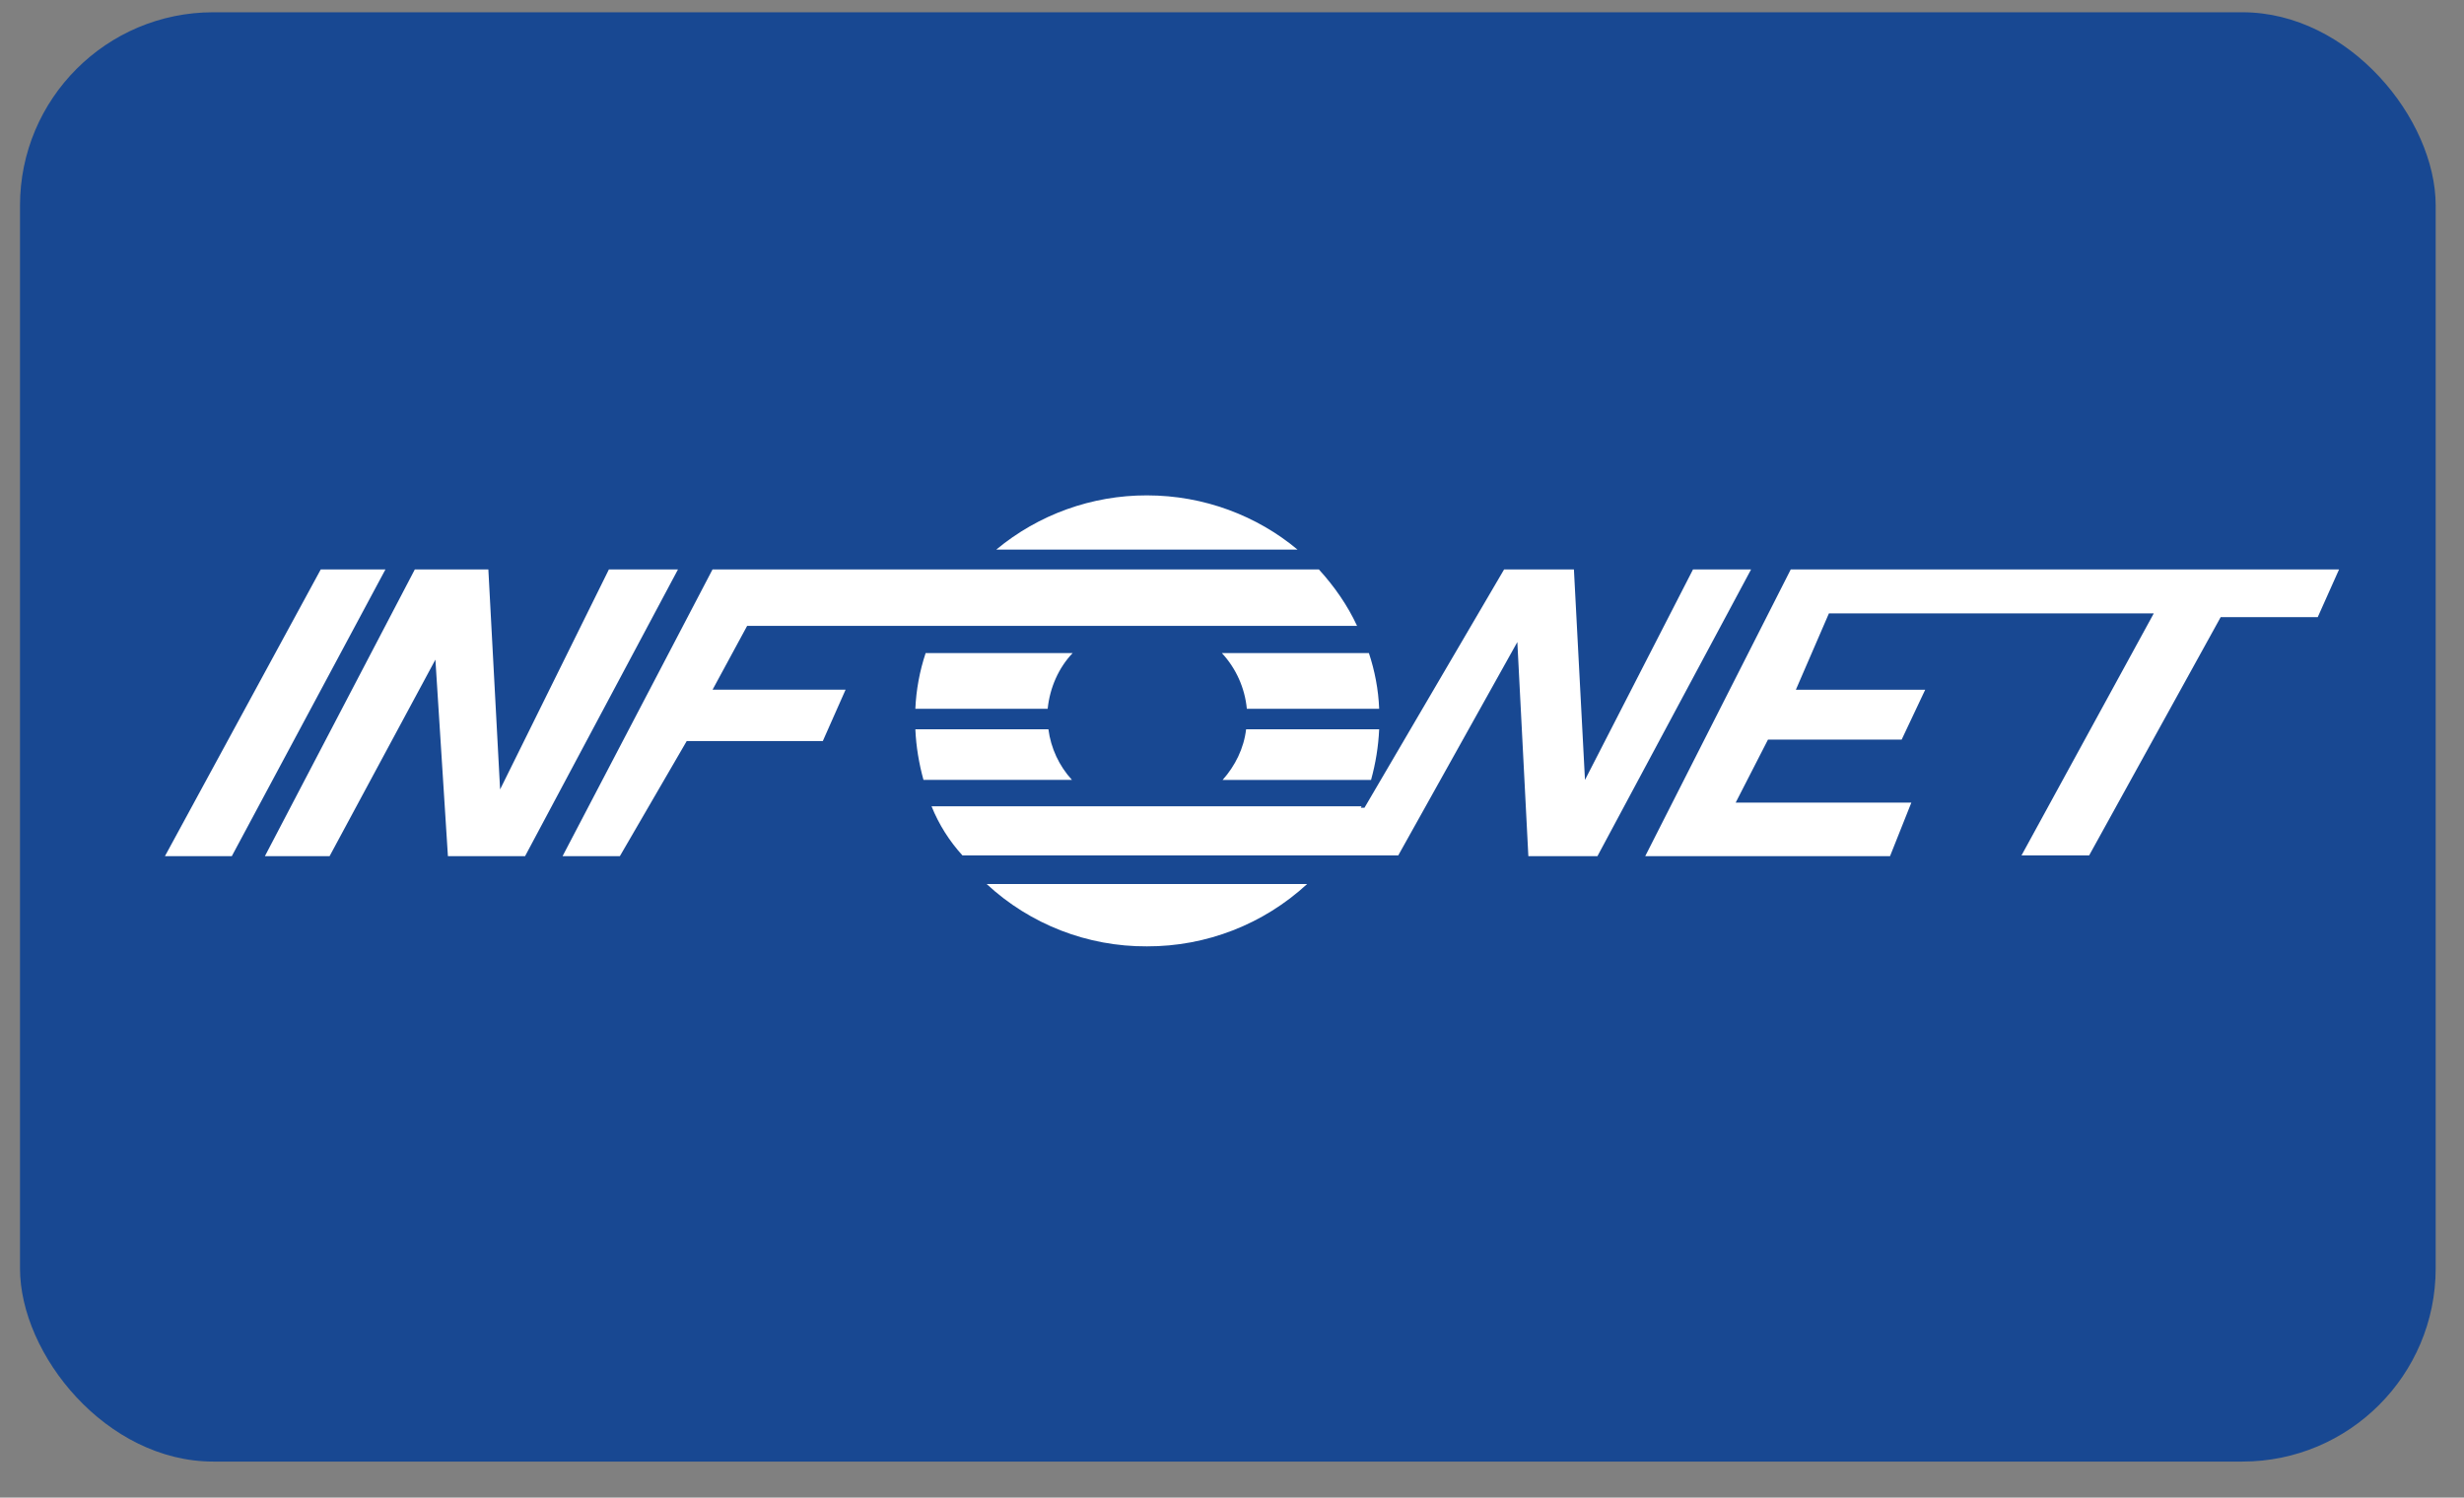<svg width="51" height="31" viewBox="0 0 51 31" fill="none" xmlns="http://www.w3.org/2000/svg">
<rect x="0" y="0" width="51" height="31" fill="#808080" stroke="none"/>
<g clip-path="url(#clip0_4338_87712)">
<path d="M0.414 0.254H50.414V30.254H0.414V0.254Z" fill="#184892"/>
<path d="M11.644 17.722L14.748 11.787H27.298C27.618 12.137 27.892 12.531 28.089 12.956H15.464L14.749 14.276H17.502L17.031 15.339H14.214L12.83 17.722H11.644ZM31.132 11.787H32.577L32.806 16.144L35.042 11.787H36.244L33.064 17.722H31.634L31.406 13.29L28.941 17.707H19.921C19.649 17.409 19.432 17.064 19.281 16.69H28.181L28.166 16.72H28.242L31.132 11.787ZM20.62 11.377C21.496 10.649 22.6 10.252 23.739 10.254C24.925 10.254 26.021 10.679 26.857 11.377H20.62ZM28.333 13.517C28.455 13.882 28.531 14.277 28.546 14.671H25.807C25.766 14.24 25.584 13.835 25.29 13.518H28.333V13.517ZM28.546 15.097C28.53 15.451 28.473 15.802 28.378 16.144H25.306C25.564 15.855 25.746 15.491 25.792 15.096H28.546V15.097ZM27.055 18.299C26.152 19.132 24.968 19.593 23.739 19.589C22.51 19.596 21.323 19.135 20.422 18.299H27.055ZM39.119 17.722H34.053L37.065 11.787H48.414L47.973 12.774H45.964L43.241 17.707H41.841L44.579 12.697H37.855L37.171 14.277H39.848L39.361 15.309H36.594L35.925 16.614H39.561L39.12 17.722H39.119ZM5.483 17.722L8.586 11.787H10.108L10.351 16.341L12.603 11.787H14.033L10.868 17.722H9.271L9.012 13.654L6.822 17.722H5.483ZM3.414 17.722L6.639 11.787H7.978L4.798 17.722H3.414Z" fill="white"/>
<path d="M18.946 15.096C18.962 15.46 19.022 15.809 19.114 16.143H22.187C21.921 15.853 21.751 15.487 21.7 15.096H18.945H18.946ZM19.159 13.518C19.035 13.89 18.963 14.279 18.946 14.671H21.685C21.73 14.231 21.913 13.821 22.202 13.518H19.159Z" fill="white"/>
</g>
<defs>
<clipPath id="clip0_4338_87712">
<rect x="0.414" y="0.254" width="50" height="30" rx="4" fill="white"/>
</clipPath>
</defs>
</svg>
